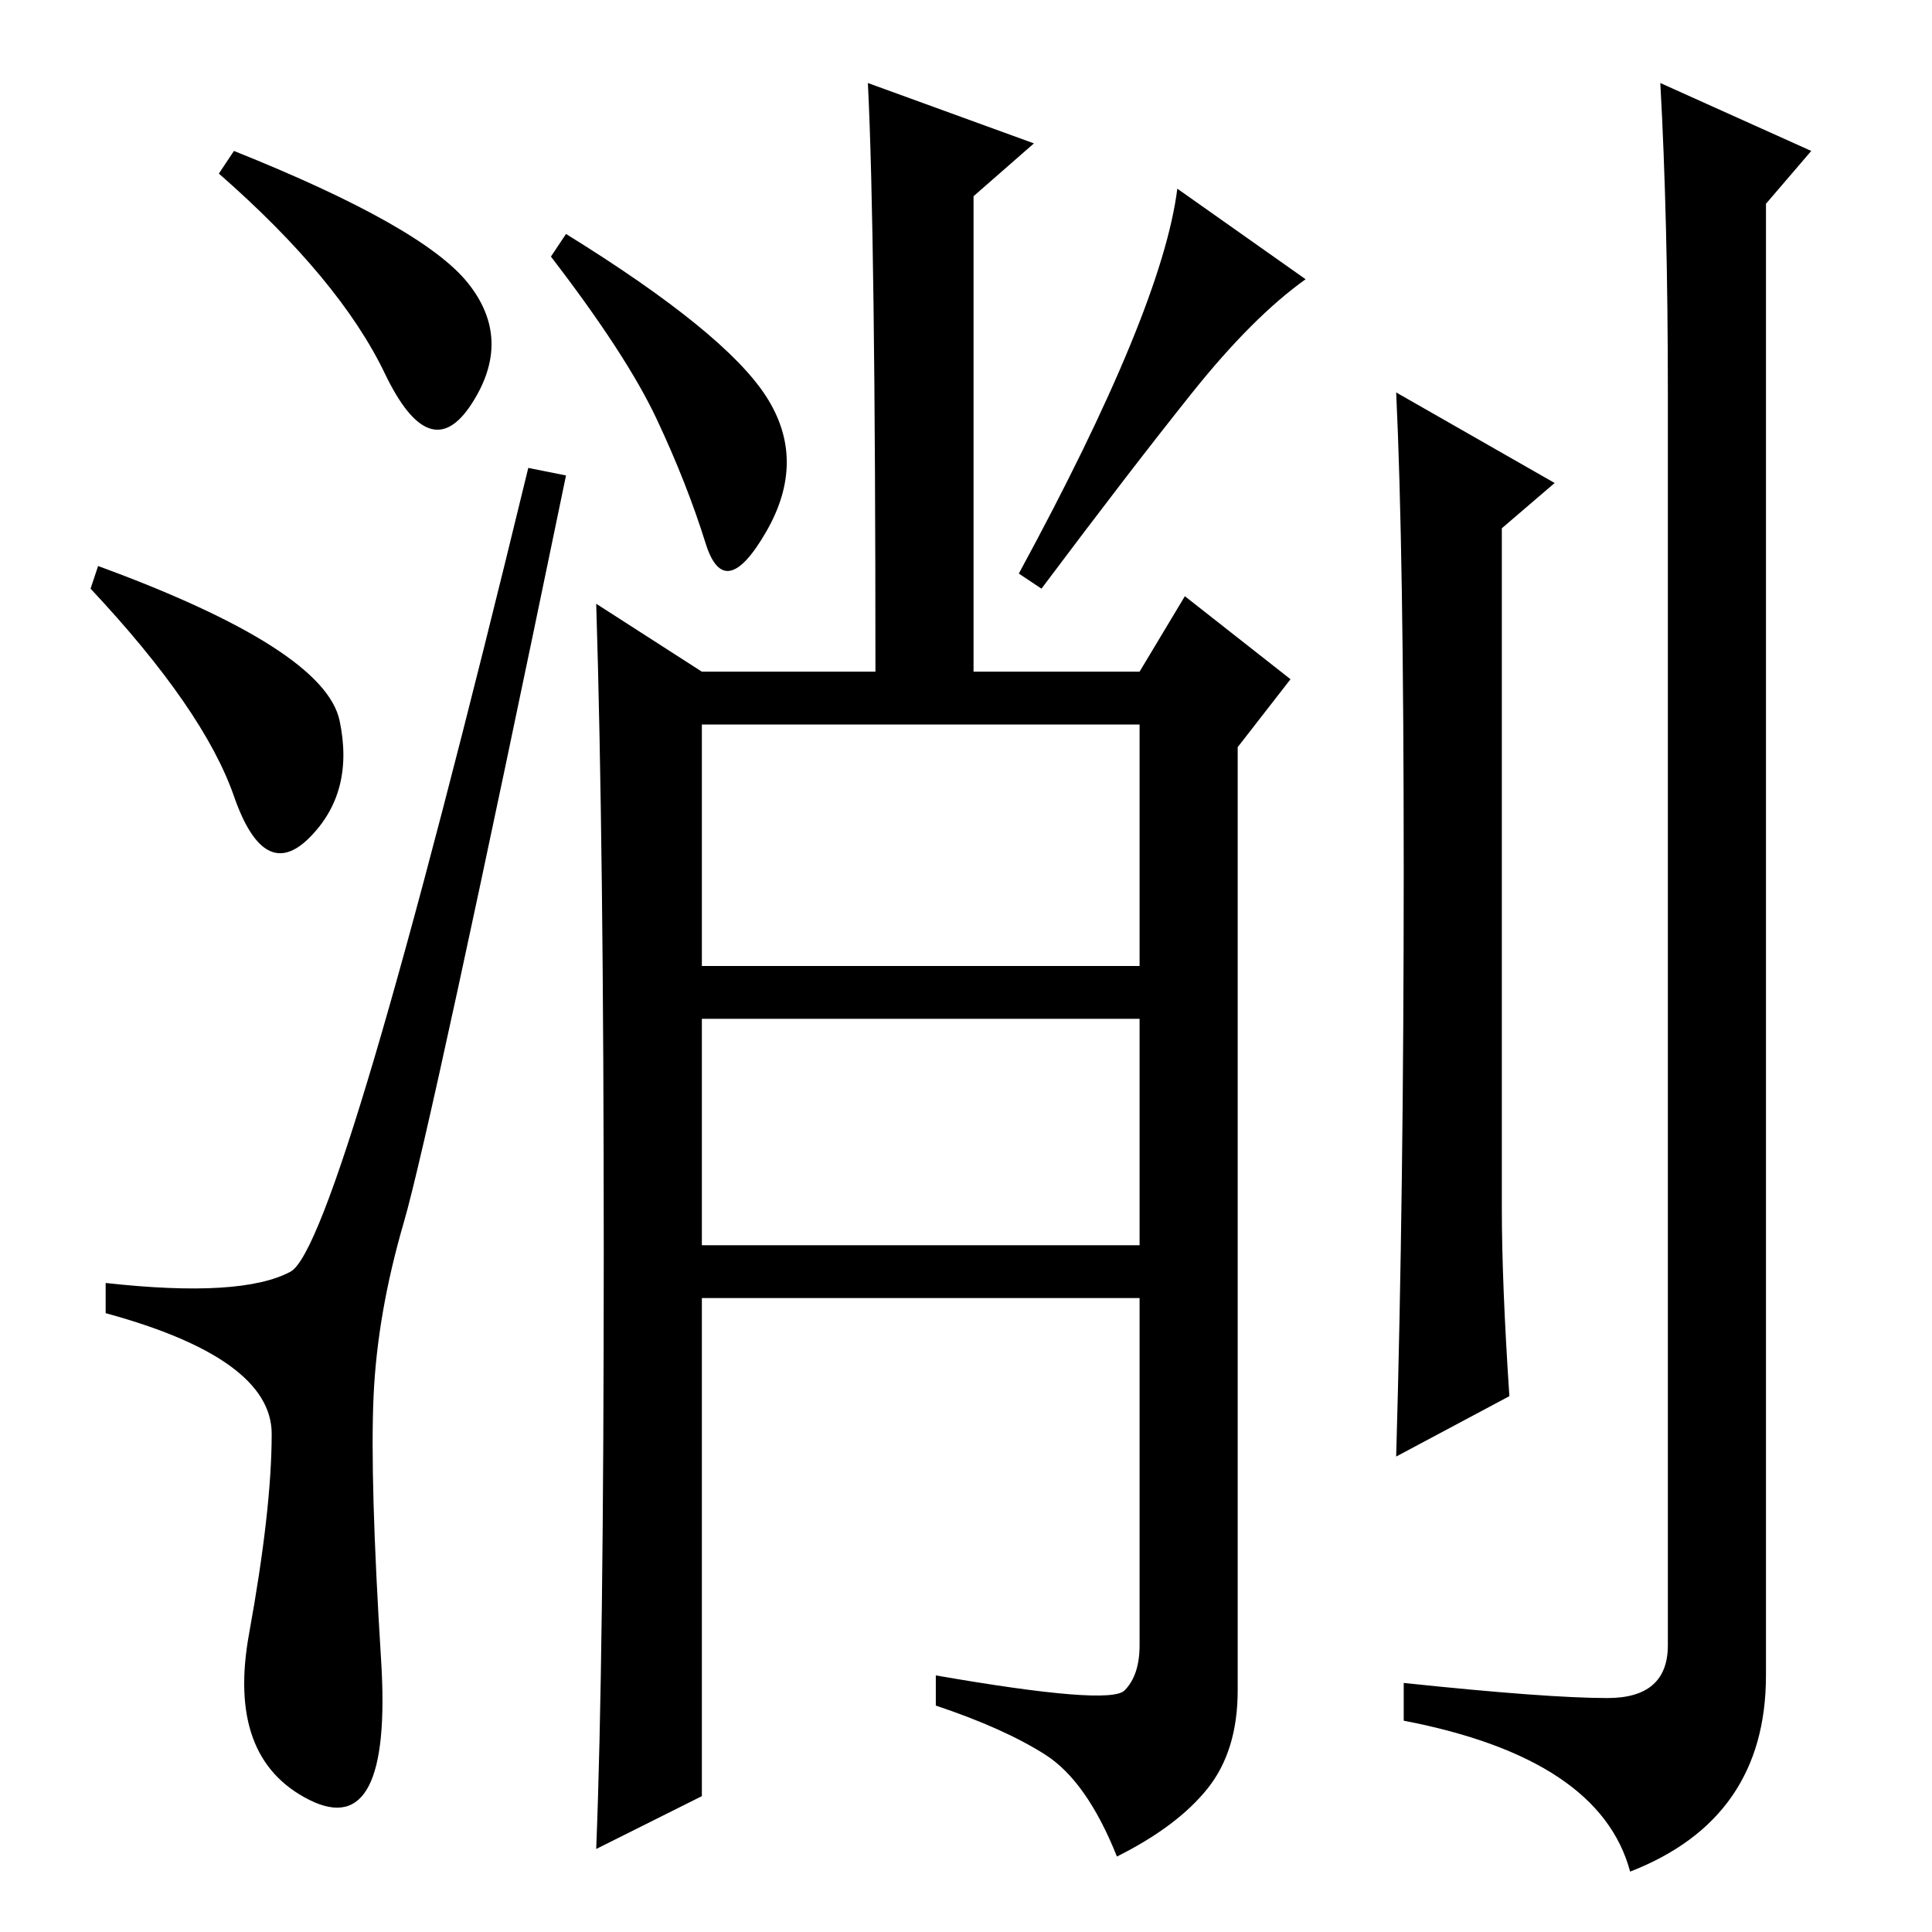 <?xml version="1.0" standalone="no"?>
<!DOCTYPE svg PUBLIC "-//W3C//DTD SVG 1.1//EN" "http://www.w3.org/Graphics/SVG/1.1/DTD/svg11.dtd" >
<svg xmlns="http://www.w3.org/2000/svg" xmlns:xlink="http://www.w3.org/1999/xlink" version="1.1" viewBox="0 -36 256 256">
  <g transform="matrix(1 0 0 -1 0 220)">
   <path fill="currentColor"
d="M62 218.5q6 -7.5 0.5 -16t-11.5 4t-22 26.5l2 3q25 -10 31 -17.5zM13 181q30 -11 32 -20.5t-4 -15.5t-10 5.5t-19 27.5zM38.5 87.5q6.5 3.5 31.5 106.5l5 -1q-18 -87 -21.5 -99t-4 -23t1 -35t-9.5 -18.5t-8 22t3 26.5t-22 16v4q18 -2 24.5 1.5zM149 32q2 2 2 6v46h-58
v-66l-14 -7q1 25 1 79t-1 86l14 -9h23q0 58 -1 78l22 -8l-8 -7v-63h22l6 10l14 -11l-7 -9v-125q0 -8 -4 -13t-12 -9q-4 10 -9.5 13.5t-14.5 6.5v4q23 -4 25 -2zM93 128h58v32h-58v-32zM93 91h58v30h-58v-30zM101.5 203.5q5.5 -8.5 0 -18t-8 -1.5t-6.5 16.5t-14 21.5l2 3
q21 -13 26.5 -21.5zM173 219q-7 -5 -15 -15t-20 -26l-3 2q19 35 21 51zM200 71l-15 -8q1 35 1 77.5t-1 63.5l21 -12l-7 -6v-90q0 -10 1 -25zM220 245l20 -9l-6 -7v-195q0 -19 -18 -26q-4 15 -30 20v5q19 -2 27 -2t8 7v166q0 23 -1 41z" />
  </g>

</svg>

